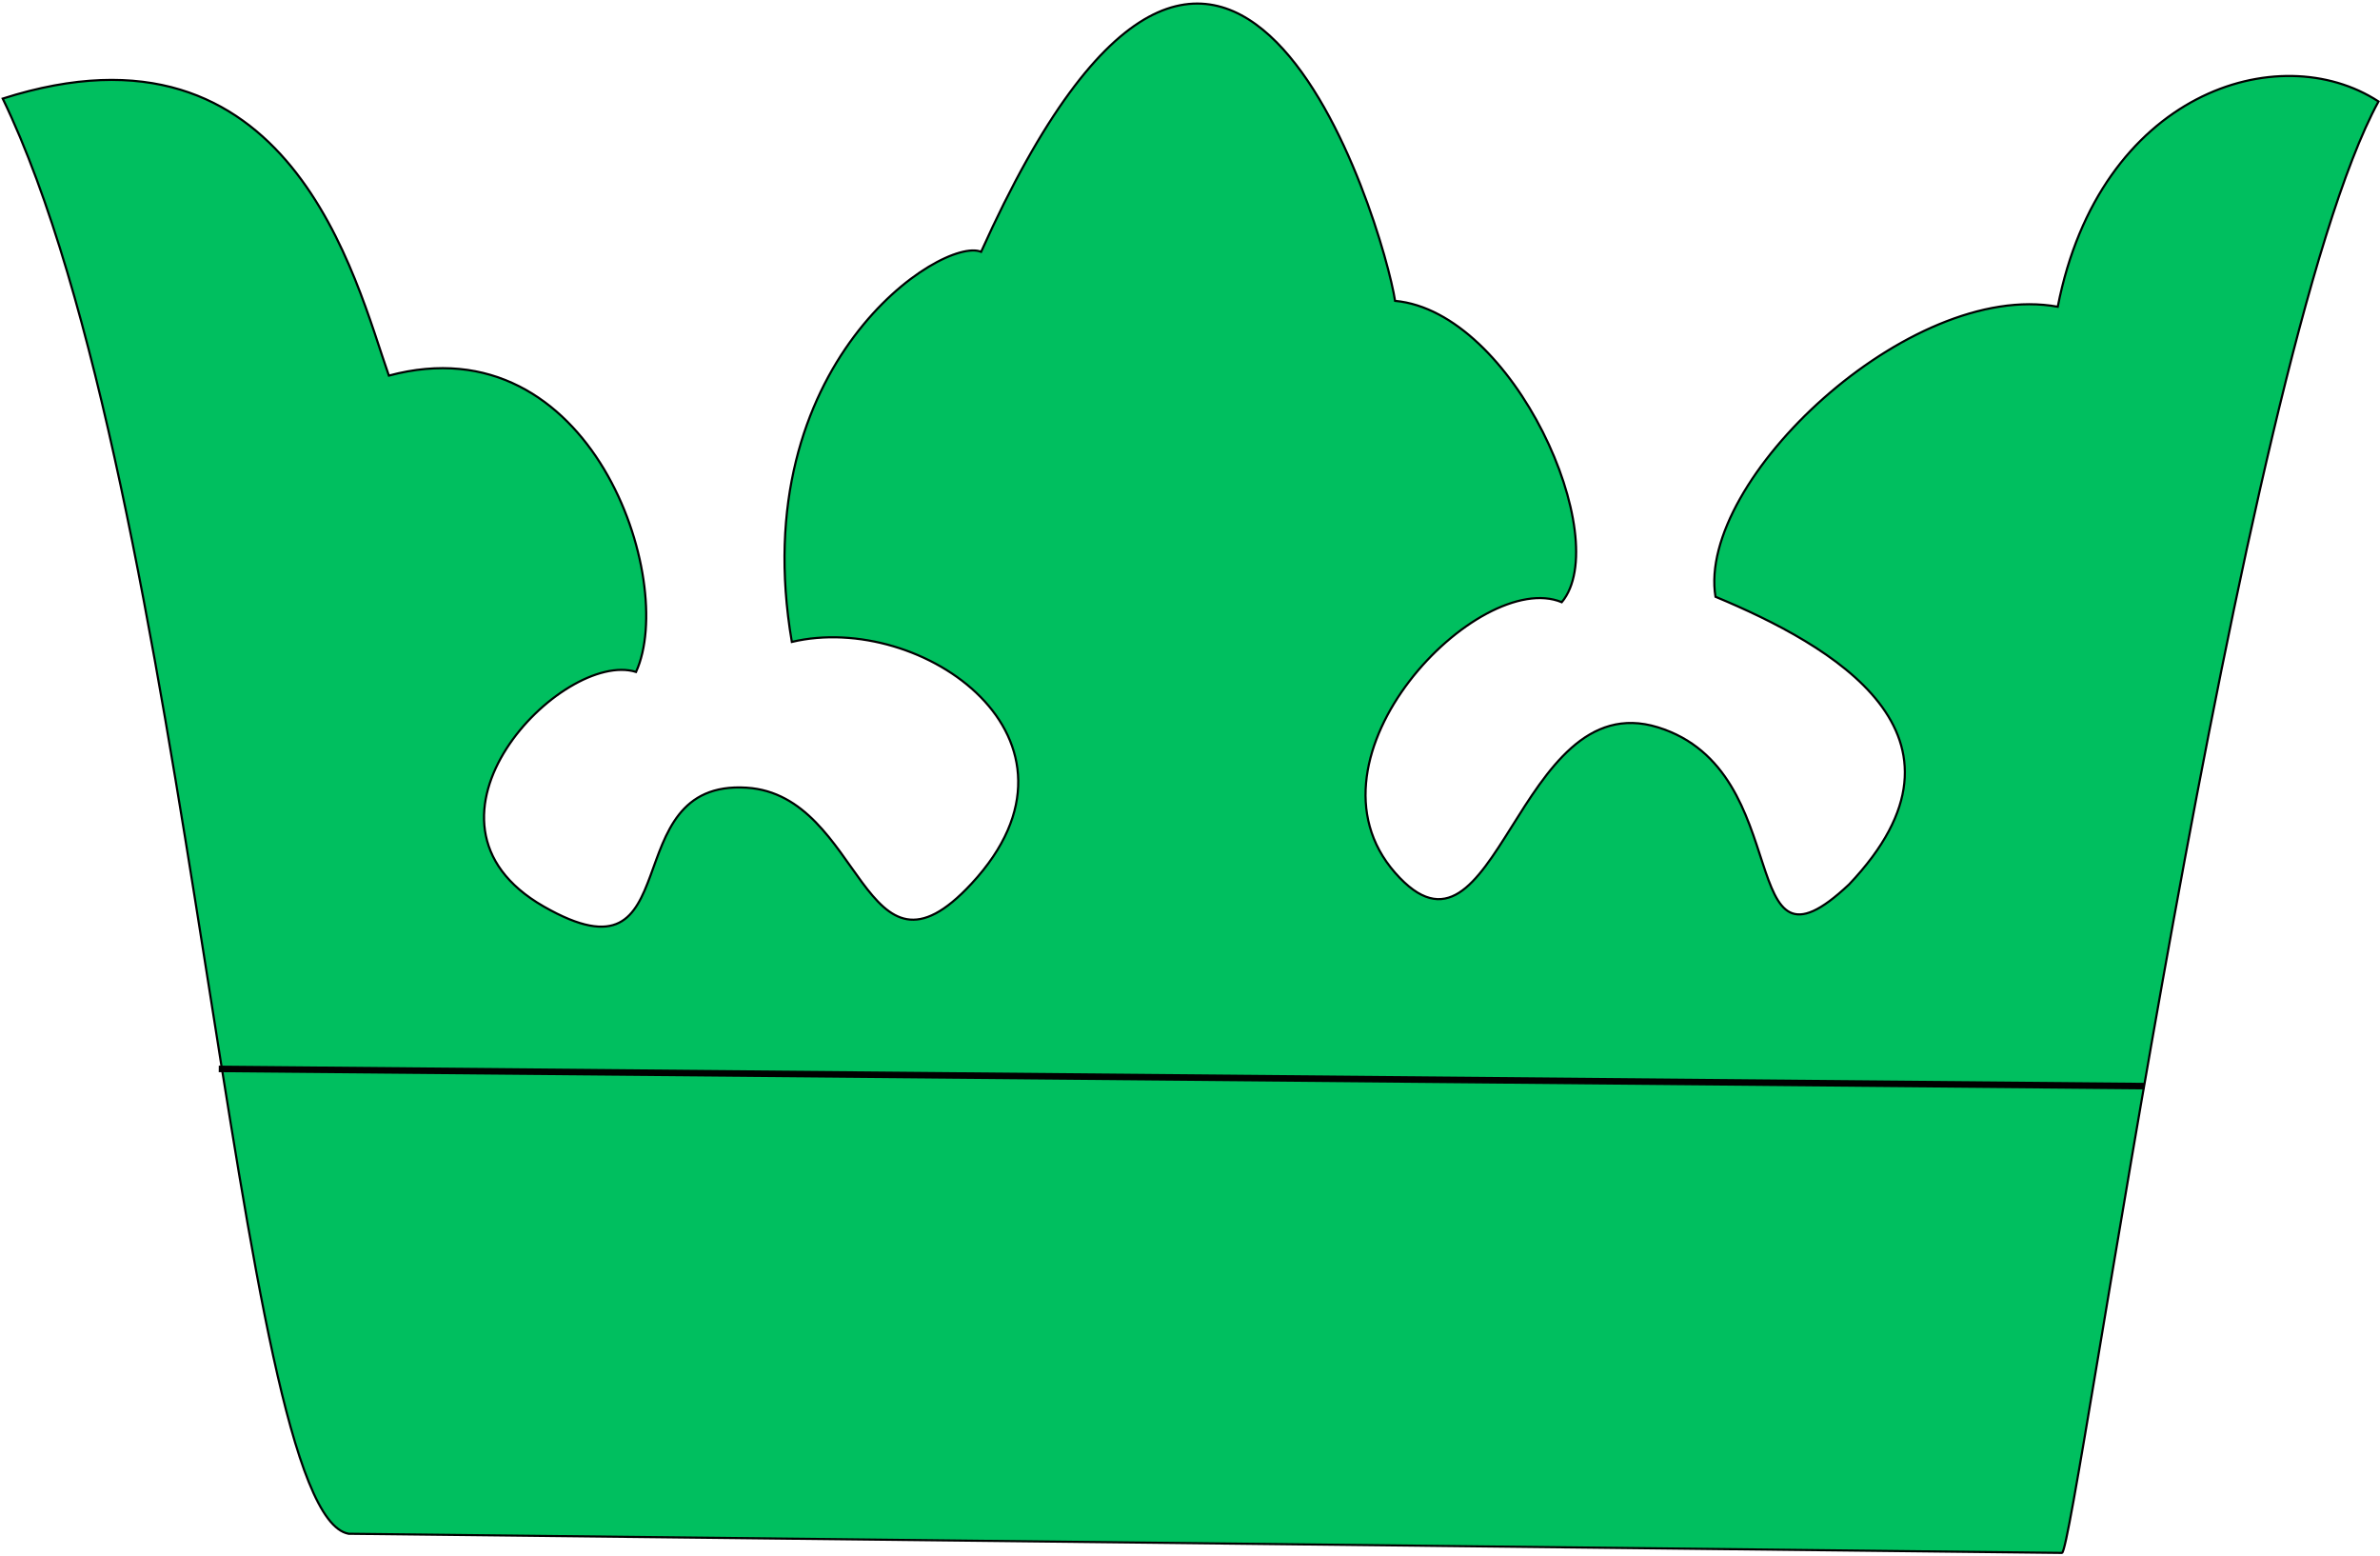 <svg width="174.046" height="113.789" xmlns="http://www.w3.org/2000/svg">

 <g>
  <title>background</title>
  <rect x="0.108" y="689.117" width="176.046" height="115.789" id="canvas_background" fill="none"/>
 </g>
 <g>
  <title>Layer 1</title>
  <g id="Grid" display="none"/>
  <path id="path2309" stroke-width="0.216" stroke="black" fill-rule="evenodd" fill="none"/>
  <path id="path2311" stroke-width="0.216" stroke="black" fill-rule="evenodd" fill="none"/>
  <path id="path2405" stroke-width="0.216" stroke="black" fill-rule="evenodd" fill="none"/>
  <path id="path2407" stroke-width="0.216" stroke="black" fill-rule="evenodd" fill="none"/>
  <path id="path2471" stroke-width="0.216" stroke="black" fill-rule="evenodd" fill="none"/>
  <path id="path4011" d="m85.299,-345.059l0,0l0,0z"/>
  <path id="path4013" d="m85.299,-345.059l0,0l0,0z"/>
  <path id="path4015" d="m64.706,-341.387l0,0l0,0z"/>
  <g stroke="null" id="svg_1">
   <path stroke="black" d="m25.492,112.13l125.301,1.4c0.939,-0.178 13.087,-87.703 23.145,-106.112c-7.298,-4.752 -20.396,-0.653 -23.458,15.007c-10.852,-1.986 -26.421,12.714 -25.029,21.204c8.456,3.526 20.14,10.098 9.77,21.027c-8.513,8.031 -3.666,-8.31 -13.994,-11.488c-10.328,-3.178 -11.79,19.097 -19.206,10.637c-7.416,-8.46 6.15,-22.297 12.189,-19.778c3.853,-4.611 -3.486,-21.23 -12.189,-22.032c-0.836,-5.438 -12.19,-43.792 -30.273,-3.586c-2.817,-1.175 -17.32,8.145 -13.843,28.521c9.489,-2.258 22.933,7.106 13.15,17.663c-7.966,8.597 -7.9,-6.466 -16.459,-7.007c-9.852,-0.623 -3.959,14.919 -14.841,8.682c-10.882,-6.237 1.391,-18.814 6.757,-17.143c3.037,-6.647 -3.243,-25.651 -18.074,-21.665c-2.455,-6.957 -7.132,-26.992 -28.239,-20.253c13.828,28.659 16.985,103.431 25.292,104.922l-0,0z" id="path7767" stroke-width="0.157" fill="#00bf5f"/>
   <path stroke="black" id="path7769" d="m15.997,78.145l140.804,1.258" stroke-width="0.478px" fill-rule="evenodd" fill="#00bf5f"/>
  </g>
 </g>
</svg>